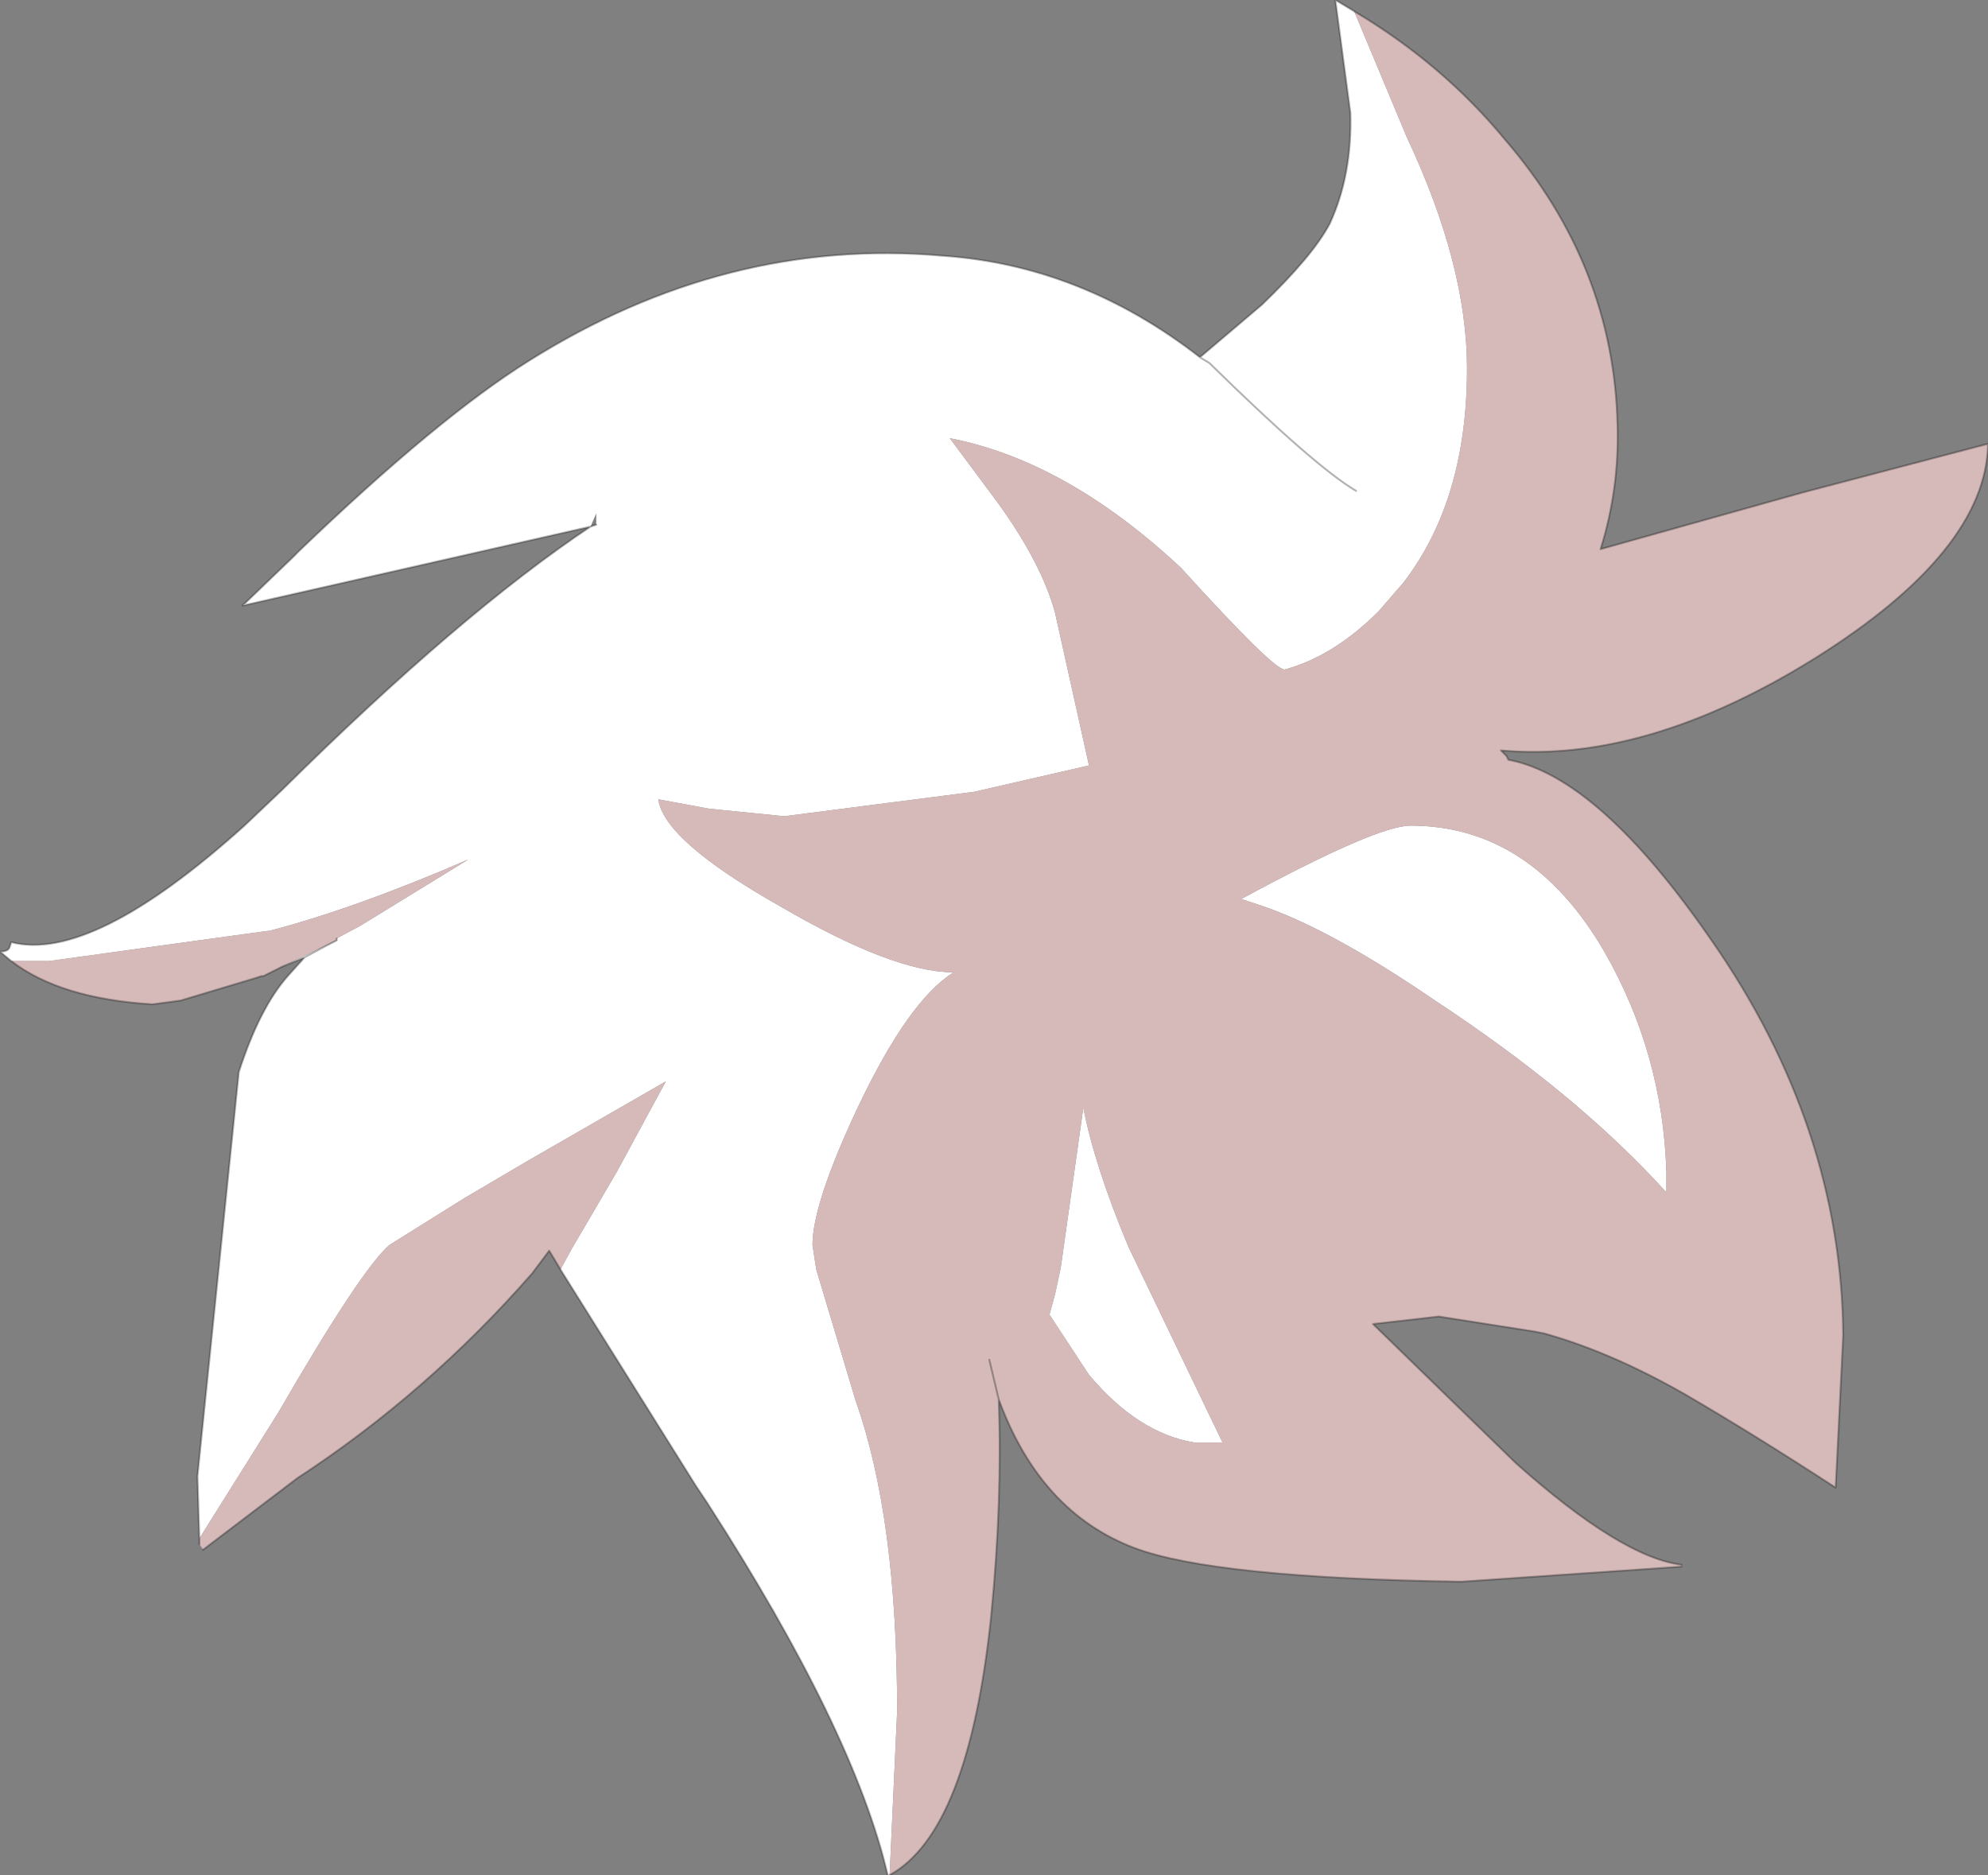 <?xml version="1.0" encoding="UTF-8" standalone="no"?>
<svg xmlns:ffdec="https://www.free-decompiler.com/flash" xmlns:xlink="http://www.w3.org/1999/xlink" ffdec:objectType="shape" height="49.85px" width="52.85px" xmlns="http://www.w3.org/2000/svg">
  <rect width="100%" height="100%" fill="#808080" stroke="none"/>
  <g transform="matrix(1.0, 0.0, 0.0, 1.0, 26.45, 24.95)">
    <path d="M9.55 -24.65 L10.95 -21.3 Q12.55 -17.9 12.55 -15.15 12.55 -11.65 10.85 -9.45 L10.2 -8.7 Q9.0 -7.5 7.7 -7.15 7.4 -7.15 4.95 -9.85 1.9 -12.7 -1.2 -13.3 L0.1 -11.55 Q1.25 -9.95 1.6 -8.65 L2.5 -4.6 -0.55 -3.9 -5.6 -3.25 -7.6 -3.45 -8.95 -3.7 Q-8.8 -2.6 -5.7 -0.85 -2.7 0.9 -1.1 0.9 -2.3 1.65 -3.65 4.5 -4.85 7.05 -4.85 8.15 L-4.75 8.8 -3.7 12.3 Q-2.6 15.4 -2.6 20.55 L-2.8 24.9 -2.85 24.9 Q-3.75 21.05 -7.65 15.0 L-7.95 14.55 -11.55 8.8 -11.25 8.25 -10.05 6.2 -8.75 3.8 -12.4 5.9 -14.1 6.9 -16.1 8.15 Q-16.85 8.8 -19.05 12.6 L-21.15 15.95 -21.2 14.3 -20.1 3.55 Q-19.55 1.85 -18.8 1.0 L-18.35 0.5 -18.95 0.75 -17.5 0.05 -17.5 0.0 -16.85 -0.35 -14.0 -2.1 Q-17.0 -0.8 -19.3 -0.2 L-19.35 -0.2 -25.15 0.6 -26.15 0.6 -26.45 0.35 Q-26.25 0.35 -26.2 0.25 L-26.15 0.1 Q-24.0 0.65 -19.95 -3.0 L-18.95 -3.95 Q-14.2 -8.65 -10.75 -10.95 L-10.6 -11.0 -10.6 -11.3 -10.75 -10.95 -20.0 -8.85 -18.7 -10.1 -18.5 -10.3 Q-14.8 -13.85 -12.4 -15.35 -7.15 -18.65 -1.4 -18.15 2.3 -17.9 5.45 -15.45 L7.1 -16.85 Q8.45 -18.15 8.9 -19.0 9.5 -20.3 9.45 -21.95 L9.05 -24.95 9.55 -24.65 M9.6 -11.9 Q8.5 -12.55 5.7 -15.3 L5.45 -15.45 5.7 -15.3 Q8.5 -12.55 9.6 -11.9 M6.55 -1.05 Q10.15 -3.0 11.05 -3.0 14.25 -3.0 16.2 0.35 17.75 3.05 17.85 6.2 L17.85 6.75 Q15.5 4.15 11.7 1.65 8.85 -0.3 7.0 -0.9 L6.55 -1.05 M2.35 4.5 Q2.65 6.05 3.55 8.2 L6.05 13.4 5.3 13.4 Q3.8 13.15 2.5 11.6 L1.45 10.0 1.6 9.45 1.75 8.75 2.35 4.5 M-18.35 0.5 Q-17.8 0.2 -17.5 0.05 -17.8 0.2 -18.35 0.5 M-19.5 1.0 L-19.65 1.05 -21.65 1.65 -19.5 1.0" fill="#ffffff" fill-rule="evenodd" stroke="none"/>
    <path d="M9.55 -24.65 Q11.9 -23.25 13.55 -21.25 16.45 -17.9 16.55 -13.65 16.6 -11.95 16.1 -10.35 L21.45 -11.85 26.4 -13.15 Q26.35 -10.3 21.8 -7.45 17.3 -4.65 13.45 -5.0 L13.6 -4.85 13.65 -4.75 Q16.05 -4.3 19.05 0.05 22.5 5.0 22.55 10.55 L22.35 14.6 Q20.2 13.2 18.4 12.15 16.4 11.0 14.6 10.5 L14.35 10.45 11.8 10.05 10.05 10.25 13.85 13.95 Q16.65 16.45 18.25 16.65 L18.25 16.7 12.4 17.1 Q5.8 17.0 3.7 16.2 1.2 15.25 0.1 12.25 0.2 14.95 -0.1 18.0 -0.7 23.75 -2.8 24.9 L-2.6 20.55 Q-2.6 15.4 -3.7 12.3 L-4.75 8.8 -4.85 8.15 Q-4.85 7.05 -3.65 4.5 -2.3 1.65 -1.1 0.9 -2.7 0.9 -5.7 -0.85 -8.8 -2.6 -8.95 -3.7 L-7.6 -3.45 -5.6 -3.25 -0.55 -3.9 2.5 -4.6 1.6 -8.65 Q1.25 -9.95 0.1 -11.55 L-1.2 -13.3 Q1.9 -12.7 4.95 -9.85 7.4 -7.15 7.7 -7.15 9.0 -7.5 10.2 -8.7 L10.85 -9.45 Q12.55 -11.65 12.55 -15.15 12.55 -17.9 10.95 -21.3 L9.55 -24.65 M-0.15 11.2 L0.1 12.25 -0.15 11.2 M2.35 4.5 L1.75 8.75 1.6 9.45 1.45 10.0 2.5 11.6 Q3.8 13.15 5.3 13.4 L6.05 13.4 3.55 8.2 Q2.65 6.05 2.35 4.5 M6.55 -1.05 L7.0 -0.9 Q8.85 -0.3 11.7 1.65 15.5 4.15 17.85 6.75 L17.85 6.2 Q17.75 3.05 16.2 0.35 14.25 -3.0 11.05 -3.0 10.15 -3.0 6.55 -1.05 M-26.15 0.6 L-25.15 0.6 -19.35 -0.2 -19.3 -0.2 Q-17.0 -0.8 -14.0 -2.1 L-16.85 -0.35 -17.5 0.0 -17.5 0.05 -18.95 0.75 -19.35 0.95 -19.45 1.0 -19.5 1.0 -21.65 1.65 -22.4 1.75 Q-24.85 1.6 -26.15 0.6 M-21.15 15.95 L-19.05 12.6 Q-16.85 8.8 -16.1 8.15 L-14.1 6.9 -12.4 5.9 -8.75 3.8 -10.05 6.2 -11.25 8.25 -11.55 8.8 -11.85 8.3 -12.3 8.9 Q-15.1 12.1 -18.55 14.35 L-21.05 16.25 -21.15 16.1 -21.15 15.95" fill="#d6baba" fill-rule="evenodd" stroke="none"/>
    <path d="M18.25 16.65 Q16.65 16.45 13.85 13.95 L10.05 10.25 11.8 10.05 14.35 10.45 14.6 10.5 Q16.4 11.0 18.4 12.15 20.2 13.2 22.35 14.6 L22.55 10.55 Q22.5 5.0 19.05 0.05 16.05 -4.3 13.65 -4.75 L13.6 -4.85 13.45 -5.0 Q17.3 -4.65 21.8 -7.45 26.35 -10.3 26.4 -13.15 L21.45 -11.85 16.1 -10.35 Q16.6 -11.95 16.55 -13.65 16.45 -17.9 13.55 -21.25 11.9 -23.25 9.55 -24.65 L9.05 -24.95 9.45 -21.95 Q9.5 -20.3 8.9 -19.0 8.45 -18.15 7.1 -16.85 L5.45 -15.45 5.7 -15.3 Q8.5 -12.55 9.6 -11.9 M-2.8 24.9 Q-0.7 23.75 -0.1 18.0 0.2 14.95 0.1 12.25 L-0.15 11.2 M0.1 12.25 Q1.2 15.25 3.7 16.2 5.8 17.0 12.4 17.1 L18.25 16.7 M-10.6 -11.0 L-10.75 -10.95 Q-14.2 -8.65 -18.95 -3.95 L-19.95 -3.0 Q-24.0 0.65 -26.15 0.1 L-26.2 0.25 Q-26.25 0.35 -26.45 0.35 L-26.15 0.6 Q-24.85 1.6 -22.4 1.75 L-21.65 1.65 -19.65 1.05 -19.5 1.0 -19.45 1.0 -19.35 0.95 -18.95 0.75 -18.35 0.5 -18.8 1.0 Q-19.55 1.85 -20.1 3.55 L-21.2 14.3 -21.15 15.95 -21.15 16.1 M-17.5 0.0 L-17.5 0.05 Q-17.8 0.2 -18.35 0.5 M-11.55 8.8 L-7.95 14.55 -7.65 15.0 Q-3.75 21.05 -2.85 24.9 L-2.8 24.9 M5.45 -15.45 Q2.3 -17.9 -1.4 -18.15 -7.15 -18.65 -12.4 -15.35 -14.8 -13.85 -18.5 -10.3 L-18.7 -10.1 -20.0 -8.85 -10.75 -10.95 M-21.05 16.25 L-18.55 14.35 Q-15.1 12.1 -12.3 8.9 L-11.85 8.3 -11.55 8.8" fill="none" stroke="#000000" stroke-linecap="round" stroke-linejoin="round" stroke-opacity="0.302" stroke-width="0.05"/>
  </g>
</svg>
